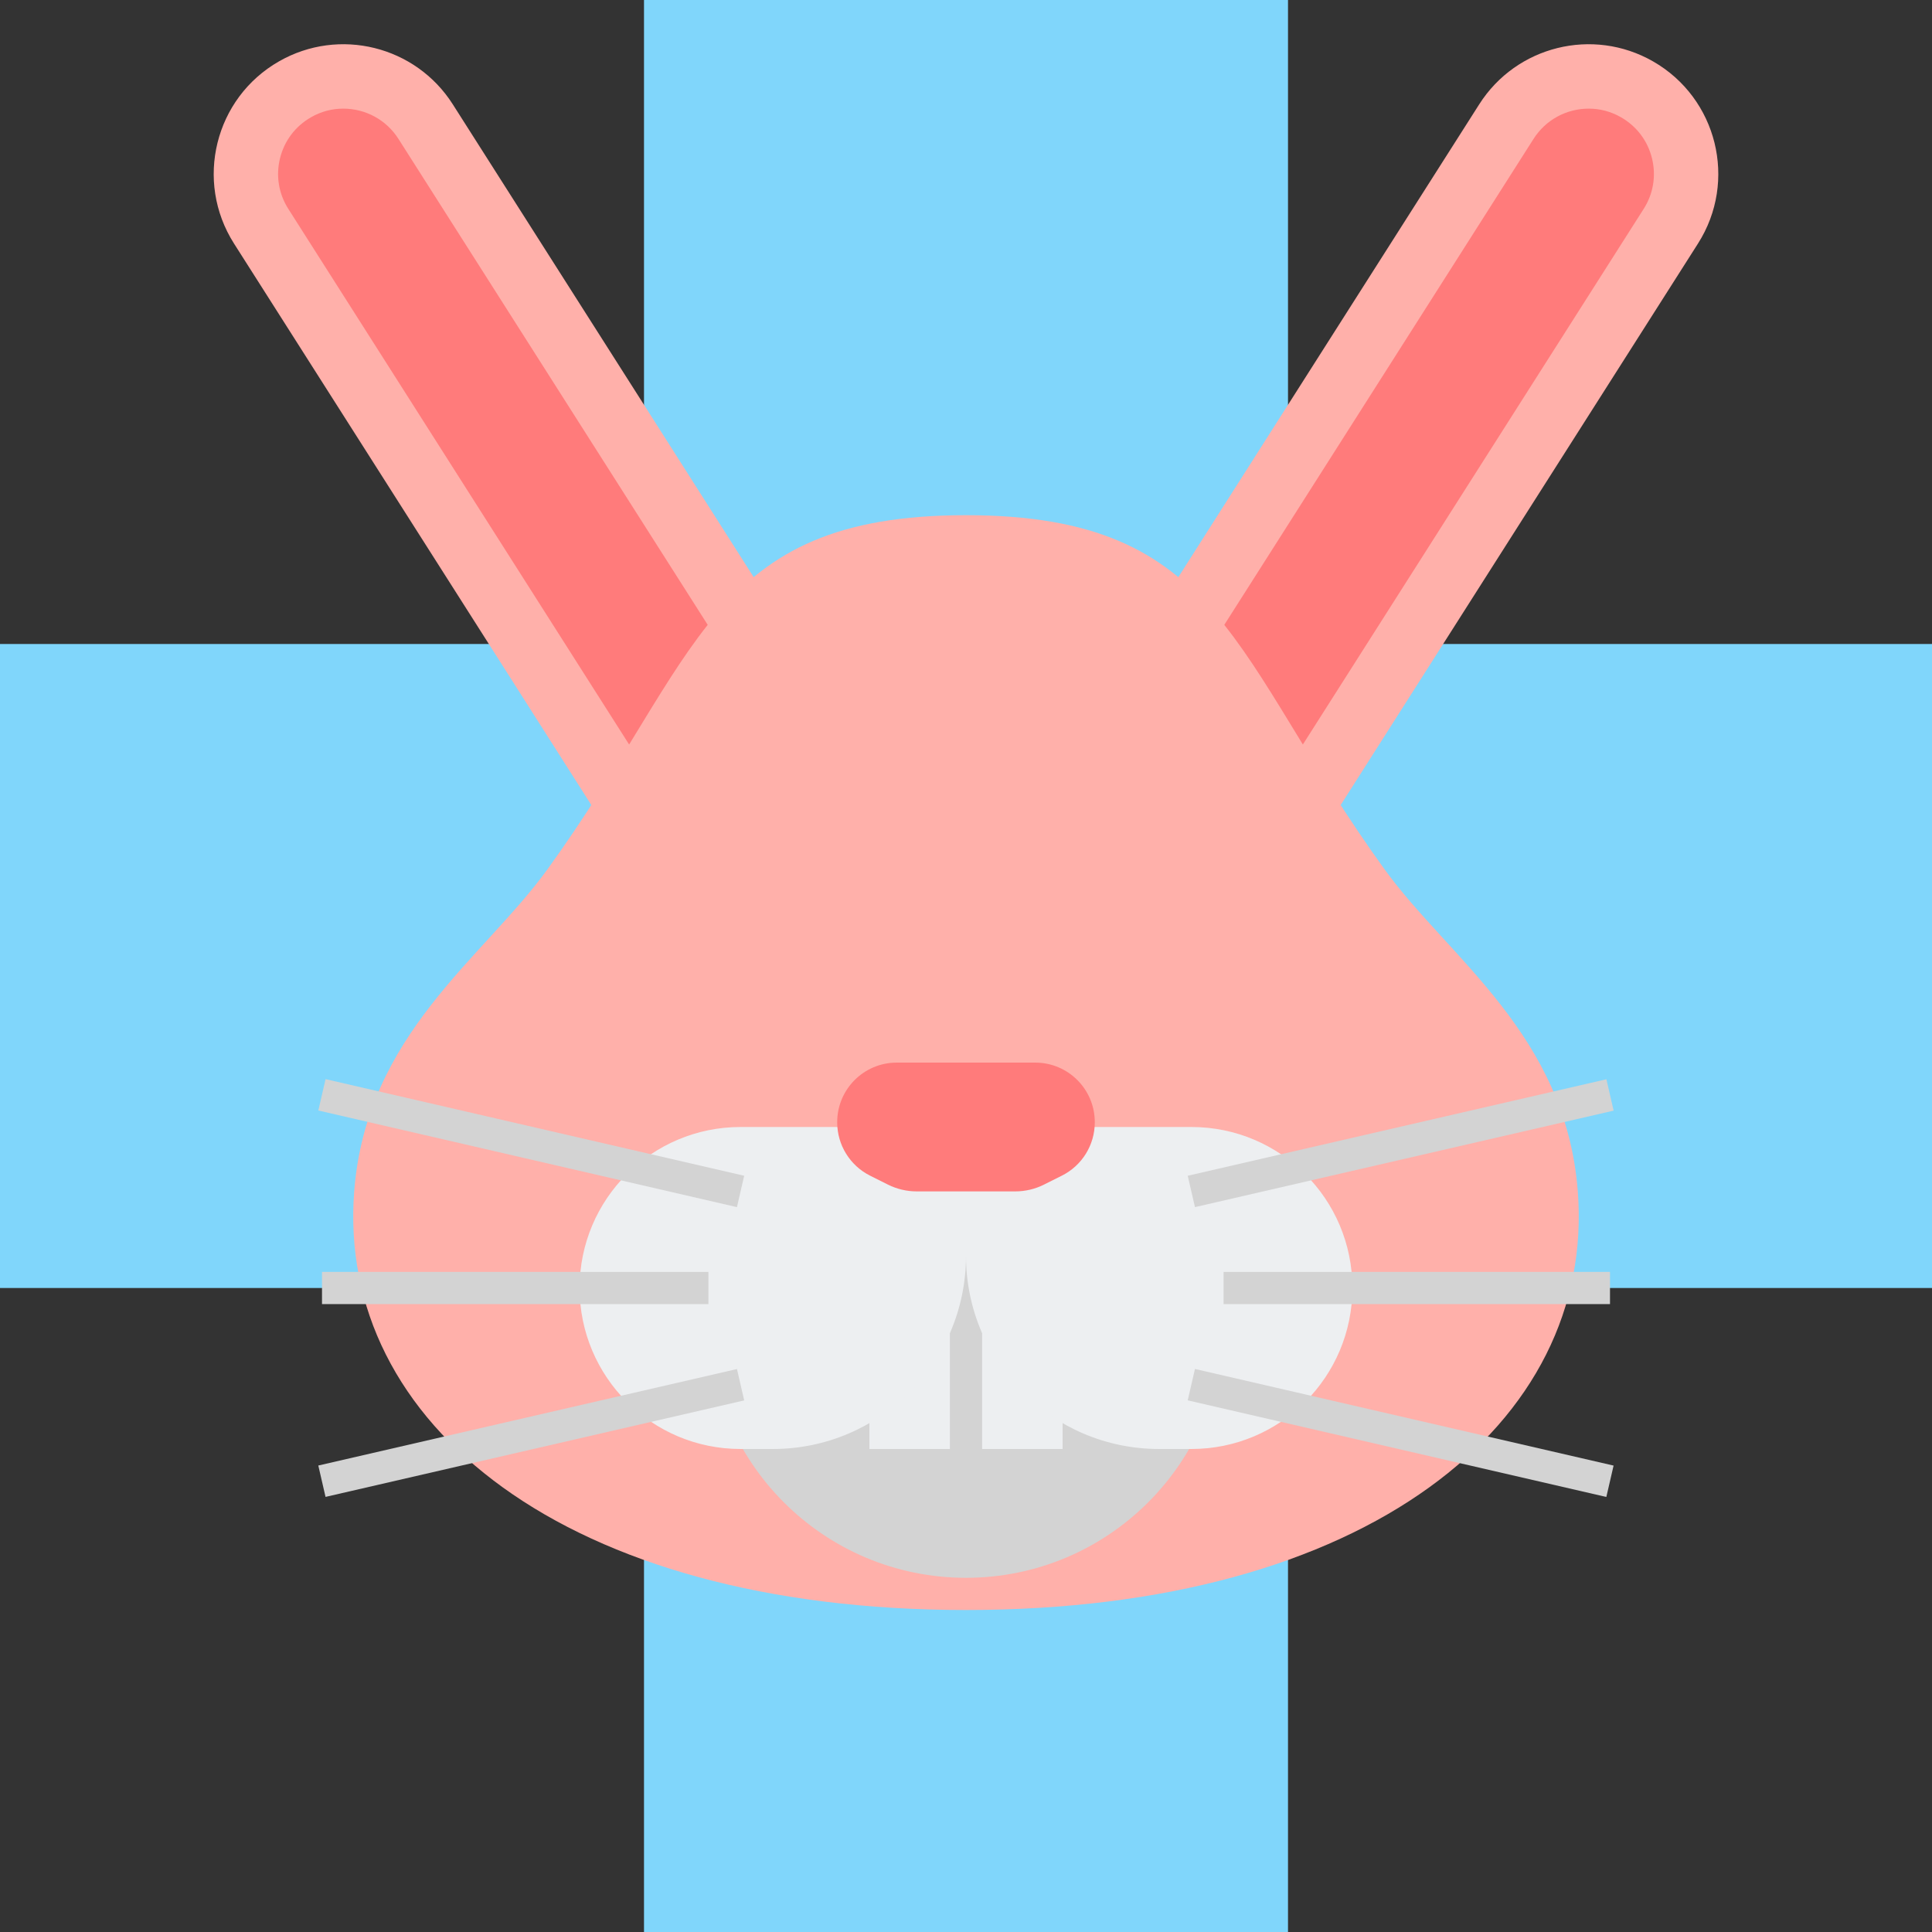 <svg height="480pt" viewBox="0 0 480 480" width="480pt" xmlns="http://www.w3.org/2000/svg"><rect x="0" y="0" width="480" height="480" fill="#333333" stroke="none"/><path d="m480 160h-160v-160h-160v160h-160v160h160v160h160v-160h160zm0 0" fill="#80d6fb"/><path d="m272 176 95.512-150.09c9.23-14.504 28.23-19.207 43.16-10.672 15.969 9.129 21.07 29.746 11.191 45.266l-93.863 147.496zm0 0" fill="#ffb0aa"/><path d="m294.504 170.434 86.504-135.93c2.992-4.703 8.121-7.512 13.711-7.512 2.832 0 5.527.719 8.016 2.145 3.883 2.223 6.617 5.832 7.691 10.176 1.078 4.344.344 8.824-2.066 12.598l-85.664 134.625zm0 0" fill="#ff7b7b"/><path d="m208 176-95.512-150.09c-9.23-14.504-28.23-19.207-43.16-10.672-15.969 9.121-21.062 29.746-11.191 45.266l93.863 147.496zm0 0" fill="#ffb0aa"/><path d="m185.496 170.434-86.504-135.93c-2.992-4.703-8.121-7.512-13.711-7.512-2.832 0-5.527.719-8.016 2.145-3.883 2.223-6.617 5.832-7.691 10.176-1.078 4.344-.344 8.824 2.066 12.598l85.664 134.633zm0 0" fill="#ff7b7b"/><path d="m240 400c99.711 0 156.426-46.504 152-104-3-39-32.008-57.902-48-80-38-52.504-40-88-104-88s-66 35.504-104 88c-15.992 22.098-45 41-48 80-4.426 57.496 52.289 104 152 104zm0 0" fill="#ffb0aa"/><path d="m176 328c0 35.344 28.656 64 64 64s64-28.656 64-64v-32h-128zm0 0" fill="#d3d3d3"/><path d="m216 304h48v56h-48zm0 0" fill="#edeff1"/><path d="m236 304h8v56h-8zm0 0" fill="#d3d3d3"/><path d="m296 280h-112c-22.09 0-40 17.91-40 40s17.91 40 40 40h8c26.512 0 48-21.488 48-48 0 26.512 21.488 48 48 48h8c22.09 0 40-17.91 40-40s-17.91-40-40-40zm0 0" fill="#edeff1"/><path d="m240 264h-17.199c-8.176 0-14.801 6.625-14.801 14.801v.055c0 5.609 3.168 10.73 8.184 13.242l4.441 2.223c2.215 1.105 4.672 1.68 7.152 1.68h24.445c2.48 0 4.938-.574 7.152-1.688l4.441-2.223c5.016-2.504 8.184-7.633 8.184-13.234v-.055c0-8.176-6.625-14.801-14.801-14.801zm0 0" fill="#ff7b7b"/><g fill="#d3d3d3"><path d="m399.105 268.141 1.797 7.793-104.016 23.973-1.797-7.793zm0 0"/><path d="m296.887 340.117 104.004 24.004-1.801 7.797-104.004-24.004zm0 0"/><path d="m304 316h96v8h-96zm0 0"/><path d="m80.887 268.109 104.004 24.004-1.801 7.797-104.004-24.008zm0 0"/><path d="m183.098 340.133 1.797 7.793-104.016 23.973-1.797-7.793zm0 0"/><path d="m80 316h96v8h-96zm0 0"/></g></svg>